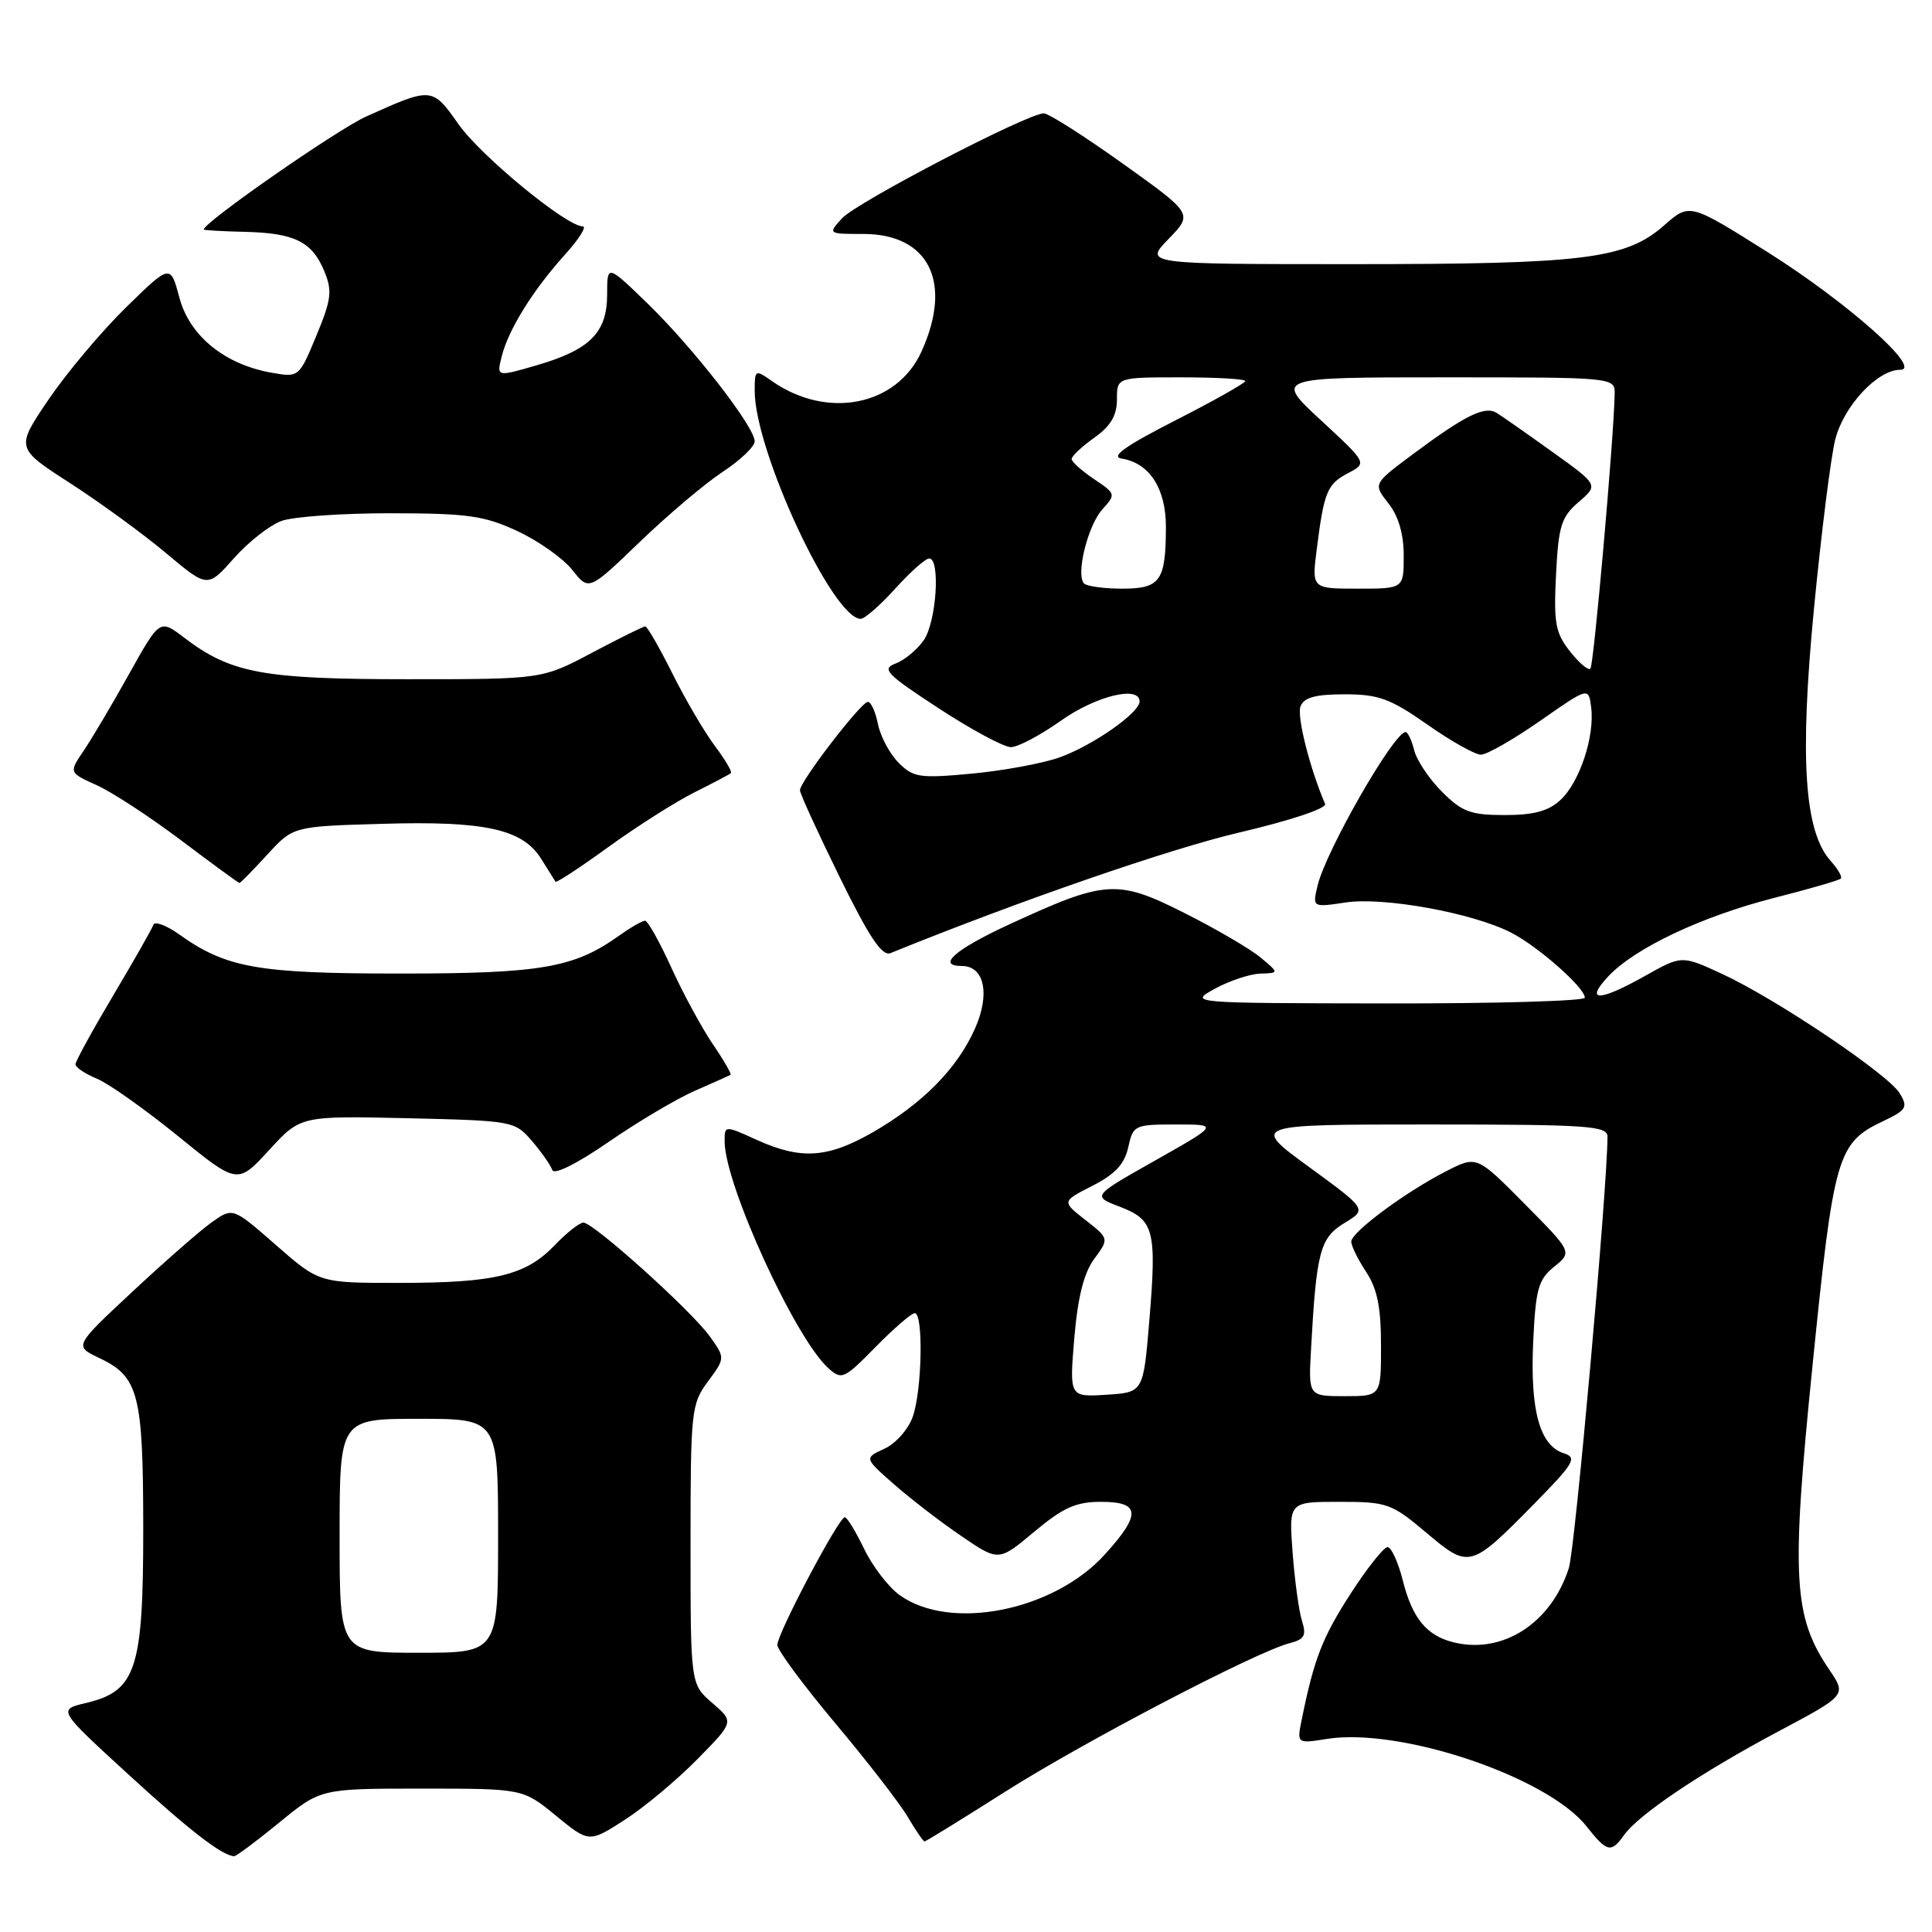 <?xml version="1.0" encoding="UTF-8" standalone="no"?>
<!DOCTYPE svg PUBLIC "-//W3C//DTD SVG 1.1//EN" "http://www.w3.org/Graphics/SVG/1.1/DTD/svg11.dtd" >
<svg xmlns="http://www.w3.org/2000/svg" xmlns:xlink="http://www.w3.org/1999/xlink" version="1.1" viewBox="0 0 256 256">
 <g >
 <path fill="currentColor"
d=" M 37.00 241.50 C 42.49 237.00 42.49 237.00 55.89 237.00 C 69.29 237.00 69.29 237.00 73.67 240.59 C 78.05 244.18 78.05 244.18 82.78 241.14 C 85.37 239.47 89.70 235.86 92.39 233.12 C 97.28 228.15 97.28 228.15 94.39 225.66 C 91.50 223.17 91.50 223.17 91.50 204.67 C 91.50 186.93 91.60 186.04 93.80 183.06 C 96.10 179.95 96.10 179.95 94.06 177.09 C 91.66 173.72 78.65 162.00 77.30 162.00 C 76.79 162.00 75.08 163.35 73.49 165.01 C 69.67 169.00 65.58 169.99 52.91 169.99 C 42.31 170.00 42.31 170.00 36.58 164.99 C 30.85 159.97 30.85 159.97 28.04 161.97 C 26.50 163.07 21.77 167.21 17.53 171.17 C 9.82 178.36 9.82 178.36 13.13 179.93 C 18.38 182.42 18.97 184.67 18.98 202.50 C 18.99 221.18 18.05 224.08 11.41 225.65 C 7.65 226.54 7.65 226.54 16.90 235.02 C 25.08 242.52 29.37 245.85 31.01 245.96 C 31.29 245.98 33.98 243.97 37.00 241.50 Z  M 215.19 243.16 C 217.15 240.42 225.37 234.89 235.59 229.45 C 244.68 224.62 244.68 224.62 242.40 221.26 C 237.60 214.19 237.32 209.08 240.17 180.92 C 242.99 153.01 243.44 151.44 249.54 148.55 C 252.62 147.09 252.84 146.72 251.73 144.88 C 250.20 142.34 235.31 132.34 228.17 129.04 C 222.84 126.58 222.84 126.58 218.02 129.29 C 211.90 132.73 209.93 132.78 213.08 129.40 C 216.58 125.64 225.47 121.43 235.11 118.97 C 239.72 117.80 243.68 116.65 243.91 116.42 C 244.14 116.20 243.54 115.15 242.59 114.10 C 239.09 110.23 238.44 100.59 240.35 80.75 C 241.32 70.71 242.59 60.58 243.18 58.24 C 244.29 53.81 248.77 49.00 251.78 49.00 C 254.86 49.00 244.75 40.04 234.19 33.39 C 223.88 26.90 223.88 26.90 220.52 29.85 C 215.42 34.33 210.01 35.00 179.25 35.00 C 151.61 35.00 151.61 35.00 154.84 31.66 C 158.08 28.33 158.08 28.33 148.79 21.69 C 143.68 18.04 138.97 15.04 138.32 15.02 C 136.24 14.98 113.48 26.81 111.56 28.94 C 109.70 30.99 109.71 31.00 114.39 31.00 C 123.10 31.00 126.27 37.41 122.10 46.59 C 118.82 53.81 109.57 55.62 102.25 50.47 C 100.07 48.94 100.00 48.98 100.00 51.78 C 100.00 59.73 110.36 82.00 114.05 82.00 C 114.58 82.00 116.63 80.20 118.62 78.00 C 120.61 75.80 122.63 74.00 123.12 74.00 C 124.64 74.00 124.08 82.44 122.39 84.85 C 121.51 86.11 119.82 87.50 118.65 87.93 C 116.77 88.63 117.45 89.33 124.39 93.86 C 128.71 96.69 133.02 99.00 133.95 99.00 C 134.88 99.00 137.86 97.42 140.57 95.50 C 145.19 92.22 151.00 90.79 151.00 92.95 C 151.00 94.46 144.73 98.83 140.34 100.38 C 138.13 101.16 132.92 102.12 128.77 102.51 C 121.87 103.15 121.03 103.03 119.08 101.08 C 117.90 99.90 116.67 97.60 116.34 95.97 C 116.02 94.34 115.41 93.00 115.00 93.00 C 114.11 93.00 106.00 103.54 106.00 104.71 C 105.99 105.14 108.36 110.31 111.25 116.20 C 115.19 124.22 116.88 126.75 118.00 126.29 C 135.12 119.34 155.00 112.47 164.26 110.30 C 171.00 108.72 175.83 107.11 175.58 106.52 C 173.55 101.79 171.82 94.92 172.32 93.61 C 172.78 92.41 174.29 92.00 178.18 92.00 C 182.67 92.00 184.22 92.57 189.12 96.00 C 192.25 98.20 195.45 100.00 196.23 100.00 C 197.01 100.00 200.54 97.98 204.07 95.52 C 210.50 91.03 210.50 91.03 210.84 93.75 C 211.32 97.58 209.31 103.64 206.77 106.00 C 205.19 107.47 203.24 108.00 199.39 108.00 C 194.88 108.00 193.73 107.58 191.08 104.92 C 189.38 103.23 187.73 100.76 187.39 99.42 C 187.06 98.09 186.54 97.00 186.25 97.00 C 184.70 97.00 175.65 112.80 174.58 117.37 C 173.90 120.24 173.90 120.24 178.32 119.58 C 183.34 118.83 195.01 120.94 200.16 123.54 C 203.72 125.34 210.00 130.86 210.00 132.20 C 210.00 132.64 198.19 132.98 183.75 132.96 C 157.50 132.92 157.50 132.92 161.00 131.00 C 162.93 129.95 165.62 129.05 167.00 129.01 C 169.50 128.93 169.50 128.93 167.00 126.85 C 165.62 125.71 161.09 123.06 156.91 120.96 C 148.04 116.49 146.48 116.60 133.75 122.48 C 126.52 125.82 124.04 128.00 127.46 128.00 C 130.44 128.00 131.22 131.72 129.20 136.27 C 126.86 141.57 122.25 146.24 115.62 150.05 C 109.65 153.47 106.12 153.69 100.25 151.03 C 96.00 149.10 96.00 149.10 96.02 151.30 C 96.08 157.04 105.34 177.28 109.73 181.26 C 111.53 182.89 111.82 182.76 116.02 178.48 C 118.44 176.02 120.77 174.00 121.21 174.00 C 122.37 174.00 122.18 184.20 120.95 187.71 C 120.37 189.38 118.69 191.28 117.20 191.96 C 114.50 193.20 114.50 193.20 118.50 196.71 C 120.70 198.64 124.71 201.72 127.42 203.56 C 132.33 206.91 132.33 206.91 137.06 202.95 C 140.88 199.76 142.56 199.00 145.89 199.00 C 151.11 199.00 151.24 200.63 146.42 205.95 C 139.62 213.48 125.88 216.20 119.18 211.34 C 117.70 210.27 115.60 207.52 114.50 205.23 C 113.40 202.95 112.25 201.06 111.94 201.04 C 111.17 200.99 103.00 216.45 103.00 217.96 C 103.00 218.64 106.46 223.31 110.68 228.34 C 114.91 233.38 119.23 238.96 120.28 240.75 C 121.33 242.54 122.34 244.00 122.51 244.00 C 122.68 244.00 127.48 241.04 133.16 237.43 C 143.55 230.83 166.44 218.87 170.88 217.73 C 172.84 217.23 173.13 216.71 172.53 214.81 C 172.12 213.54 171.56 209.46 171.28 205.75 C 170.77 199.00 170.77 199.00 177.46 199.00 C 183.82 199.00 184.37 199.20 188.98 203.08 C 194.70 207.90 194.82 207.87 203.37 199.18 C 208.58 193.87 209.01 193.14 207.22 192.57 C 204.03 191.56 202.75 186.93 203.15 177.94 C 203.48 170.79 203.82 169.57 205.93 167.85 C 208.34 165.90 208.34 165.90 202.01 159.51 C 195.68 153.12 195.68 153.12 191.63 155.19 C 186.28 157.92 179.09 163.24 179.05 164.50 C 179.03 165.05 179.91 166.85 181.00 168.50 C 182.49 170.75 182.99 173.20 182.99 178.25 C 183.00 185.00 183.00 185.00 178.19 185.00 C 173.37 185.00 173.37 185.00 173.72 178.75 C 174.43 165.84 174.91 164.02 178.14 162.06 C 181.14 160.24 181.14 160.24 173.44 154.62 C 165.75 149.00 165.75 149.00 189.37 149.00 C 210.37 149.00 213.00 149.18 213.00 150.60 C 213.00 157.28 208.71 205.18 207.88 207.78 C 205.53 215.10 199.09 219.24 192.58 217.61 C 189.02 216.72 187.13 214.41 185.88 209.42 C 185.26 206.99 184.36 205.00 183.86 205.00 C 183.36 205.00 181.16 207.77 178.97 211.16 C 175.23 216.95 174.12 219.80 172.50 227.78 C 171.83 231.05 171.83 231.05 175.80 230.42 C 185.52 228.86 205.03 235.43 210.22 242.00 C 212.94 245.44 213.48 245.57 215.19 243.16 Z  M 54.00 148.17 C 67.96 148.50 68.21 148.54 70.48 151.18 C 71.75 152.66 72.96 154.39 73.18 155.03 C 73.41 155.72 76.43 154.22 80.66 151.30 C 84.56 148.61 89.72 145.56 92.13 144.51 C 94.53 143.46 96.63 142.52 96.80 142.42 C 96.96 142.32 95.91 140.49 94.46 138.37 C 93.01 136.24 90.54 131.69 88.97 128.25 C 87.41 124.81 85.83 122.00 85.47 122.00 C 85.10 122.00 83.53 122.91 81.97 124.02 C 76.04 128.25 71.65 129.00 53.00 129.00 C 34.16 129.00 29.98 128.26 23.75 123.82 C 22.04 122.60 20.49 122.03 20.32 122.55 C 20.14 123.07 17.75 127.28 15.00 131.90 C 12.25 136.53 10.00 140.63 10.00 141.03 C 10.00 141.43 11.28 142.29 12.84 142.93 C 14.40 143.58 19.23 147.00 23.58 150.53 C 31.47 156.95 31.47 156.95 35.65 152.40 C 39.82 147.85 39.82 147.85 54.00 148.17 Z  M 35.41 113.25 C 38.84 109.50 38.84 109.50 50.64 109.16 C 64.27 108.76 69.24 109.86 71.70 113.79 C 72.63 115.28 73.49 116.65 73.61 116.83 C 73.72 117.01 76.90 114.93 80.66 112.20 C 84.42 109.48 89.53 106.24 92.00 105.00 C 94.47 103.77 96.66 102.61 96.85 102.44 C 97.04 102.27 96.08 100.64 94.71 98.82 C 93.34 96.99 90.81 92.69 89.10 89.25 C 87.38 85.81 85.76 83.00 85.50 83.00 C 85.24 83.00 82.06 84.58 78.43 86.50 C 71.83 90.00 71.83 90.00 54.04 90.00 C 34.85 90.00 30.58 89.21 24.40 84.49 C 21.17 82.03 21.17 82.03 17.13 89.26 C 14.92 93.24 12.20 97.82 11.11 99.44 C 9.12 102.37 9.12 102.37 12.81 104.04 C 14.84 104.95 19.87 108.24 24.00 111.35 C 28.12 114.46 31.60 117.00 31.73 117.00 C 31.86 117.00 33.52 115.31 35.41 113.25 Z  M 37.32 69.02 C 38.86 68.46 45.39 68.00 51.82 68.01 C 61.99 68.02 64.16 68.33 68.58 70.38 C 71.37 71.69 74.64 74.00 75.84 75.53 C 78.03 78.30 78.03 78.30 84.76 71.82 C 88.47 68.25 93.41 64.07 95.75 62.53 C 98.09 60.99 100.00 59.17 100.00 58.48 C 100.00 56.57 91.91 46.15 85.85 40.26 C 80.45 35.02 80.45 35.02 80.45 39.00 C 80.45 44.06 78.19 46.34 71.15 48.39 C 65.79 49.95 65.79 49.95 66.48 47.23 C 67.36 43.68 70.62 38.44 74.85 33.75 C 76.71 31.69 77.78 30.00 77.23 30.00 C 75.06 30.00 63.75 20.70 60.76 16.47 C 57.27 11.51 57.24 11.51 48.50 15.45 C 44.65 17.19 27.00 29.46 27.00 30.41 C 27.00 30.51 29.44 30.65 32.42 30.72 C 39.03 30.87 41.35 32.02 42.97 35.93 C 44.05 38.55 43.92 39.66 41.92 44.48 C 39.64 49.98 39.60 50.02 36.06 49.40 C 29.81 48.32 25.14 44.54 23.78 39.47 C 22.58 34.98 22.58 34.98 16.69 40.74 C 13.45 43.91 8.84 49.40 6.44 52.93 C 2.07 59.37 2.07 59.37 9.29 64.02 C 13.25 66.58 18.98 70.75 22.00 73.29 C 27.50 77.91 27.50 77.91 31.00 73.97 C 32.92 71.80 35.77 69.57 37.32 69.02 Z  M 45.00 203.50 C 45.00 188.00 45.00 188.00 55.50 188.00 C 66.00 188.00 66.00 188.00 66.00 203.50 C 66.00 219.00 66.00 219.00 55.50 219.00 C 45.00 219.00 45.00 219.00 45.00 203.50 Z  M 142.35 177.31 C 142.81 171.89 143.61 168.68 144.99 166.81 C 146.97 164.12 146.97 164.12 143.83 161.66 C 140.68 159.20 140.68 159.20 144.76 157.12 C 147.75 155.60 149.01 154.24 149.50 152.02 C 150.14 149.09 150.33 149.00 155.83 149.00 C 161.50 149.00 161.50 149.00 153.10 153.75 C 144.70 158.49 144.70 158.49 148.36 159.89 C 152.93 161.63 153.29 163.00 152.29 175.00 C 151.50 184.50 151.50 184.50 146.60 184.81 C 141.70 185.12 141.70 185.12 142.35 177.31 Z  M 208.02 86.30 C 206.10 83.86 205.86 82.55 206.18 76.14 C 206.51 69.67 206.87 68.51 209.18 66.52 C 211.81 64.26 211.81 64.26 205.70 59.88 C 202.34 57.47 199.01 55.14 198.31 54.71 C 196.75 53.74 194.13 55.03 187.22 60.18 C 181.94 64.11 181.94 64.11 183.97 66.69 C 185.31 68.39 186.00 70.76 186.00 73.63 C 186.00 78.00 186.00 78.00 179.91 78.00 C 173.81 78.00 173.81 78.00 174.48 72.75 C 175.44 65.15 175.86 64.14 178.65 62.68 C 181.16 61.36 181.16 61.36 175.02 55.68 C 168.89 50.00 168.89 50.00 191.44 50.00 C 214.00 50.00 214.00 50.00 213.95 52.25 C 213.83 58.24 211.18 88.15 210.74 88.60 C 210.46 88.88 209.23 87.84 208.02 86.30 Z  M 143.65 77.32 C 142.52 76.18 144.13 69.63 146.08 67.48 C 147.88 65.50 147.85 65.42 144.96 63.48 C 143.34 62.39 142.00 61.19 142.00 60.82 C 142.00 60.44 143.35 59.17 145.00 58.00 C 147.17 56.46 148.00 55.05 148.00 52.93 C 148.00 50.00 148.00 50.00 156.50 50.00 C 161.18 50.00 165.00 50.22 165.00 50.49 C 165.00 50.76 160.84 53.11 155.75 55.70 C 149.06 59.12 147.09 60.52 148.65 60.77 C 152.32 61.36 154.50 64.75 154.49 69.85 C 154.47 76.98 153.75 78.00 148.70 78.00 C 146.30 78.00 144.03 77.69 143.65 77.32 Z "/>
</g>
</svg>